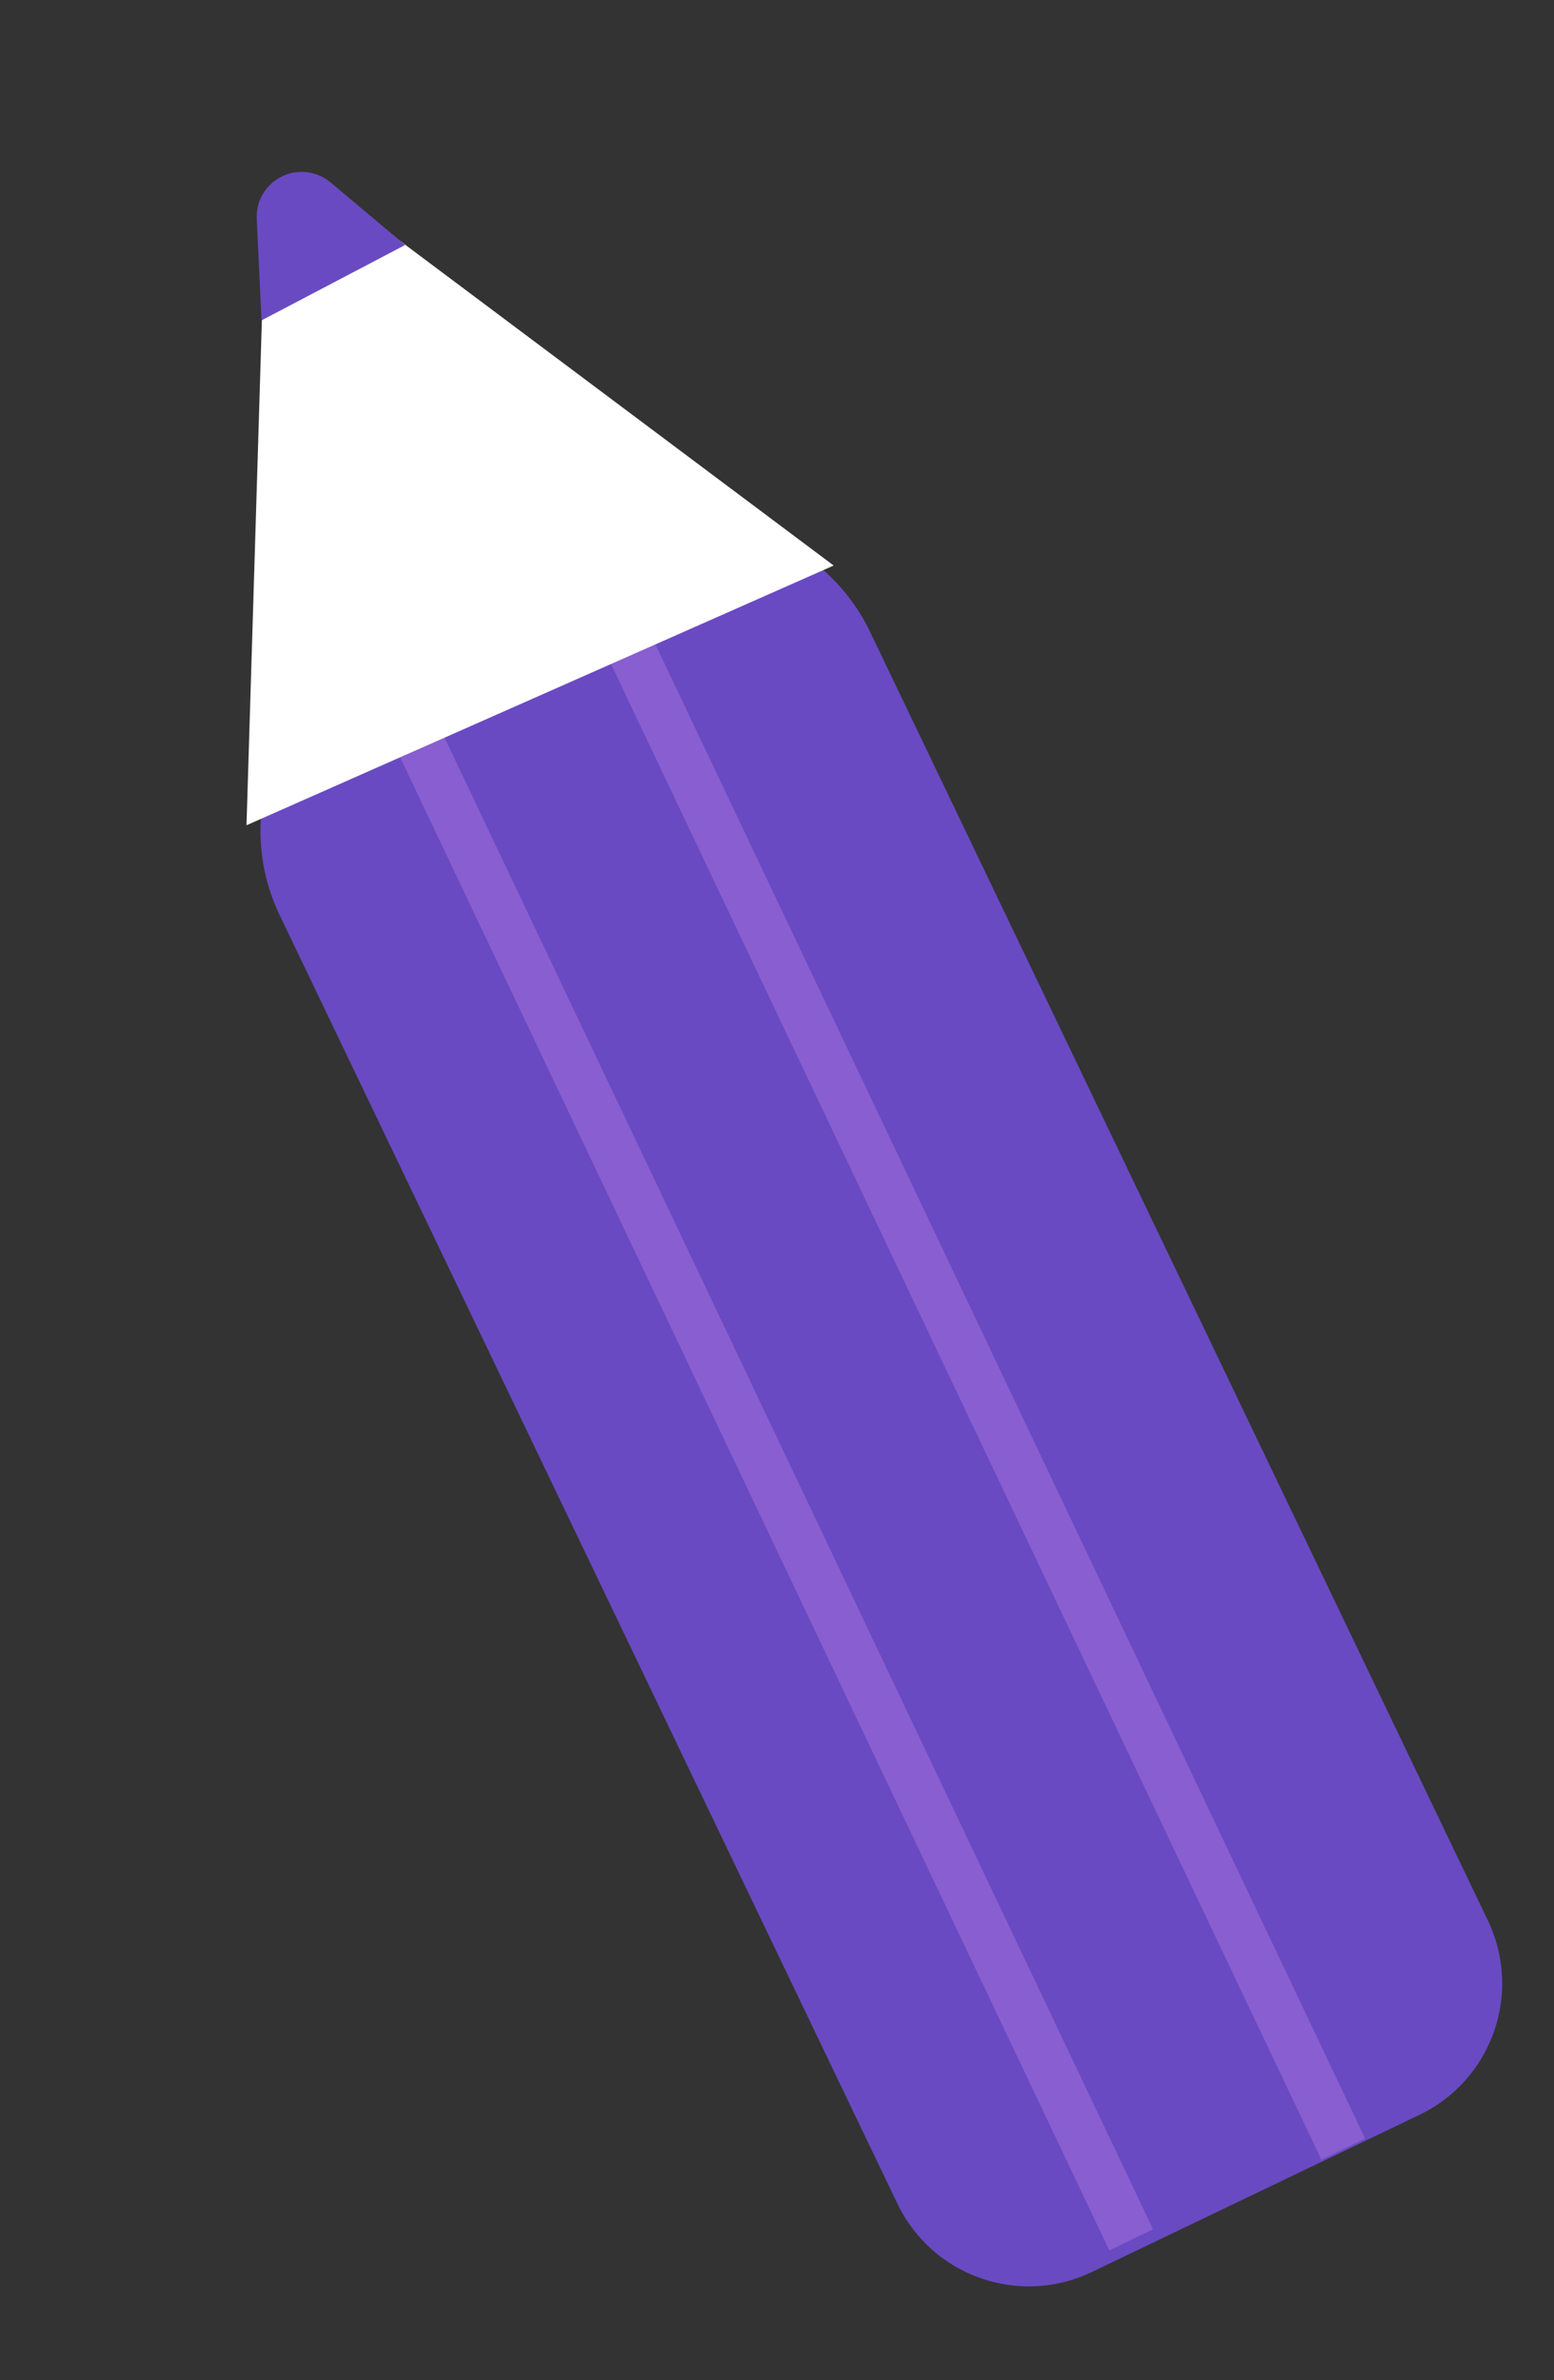 <svg width="32" height="49" viewBox="0 0 32 49" fill="none" xmlns="http://www.w3.org/2000/svg">
<rect x="0" y="0" width="32" height="49" fill="#333333" stroke="none"/>
<path d="M5.758 18.839C4.803 16.847 5.643 14.458 7.635 13.503L12.58 11.132C14.572 10.176 16.961 11.017 17.917 13.009L30.638 39.537C31.354 41.031 30.724 42.823 29.23 43.539L22.481 46.776C20.987 47.492 19.196 46.862 18.479 45.368L5.758 18.839Z" fill="#694AC2"/>
<line y1="-0.5" x2="36.202" y2="-0.5" transform="matrix(0.429 0.903 -0.9 0.436 7.313 13.641)" stroke="#895ED0"/>
<line y1="-0.5" x2="36.202" y2="-0.5" transform="matrix(0.429 0.903 -0.9 0.436 11.68 11.773)" stroke="#895ED0"/>
<path d="M5.469 4.087L6.675 3.789L17.167 11.643L5.076 16.99L5.469 4.087Z" fill="white"/>
<path d="M5.287 4.507C5.272 4.206 5.406 3.916 5.644 3.732C5.988 3.465 6.471 3.475 6.805 3.754L8.342 5.044L5.385 6.596L5.287 4.507Z" fill="#694AC2"/>
</svg>
